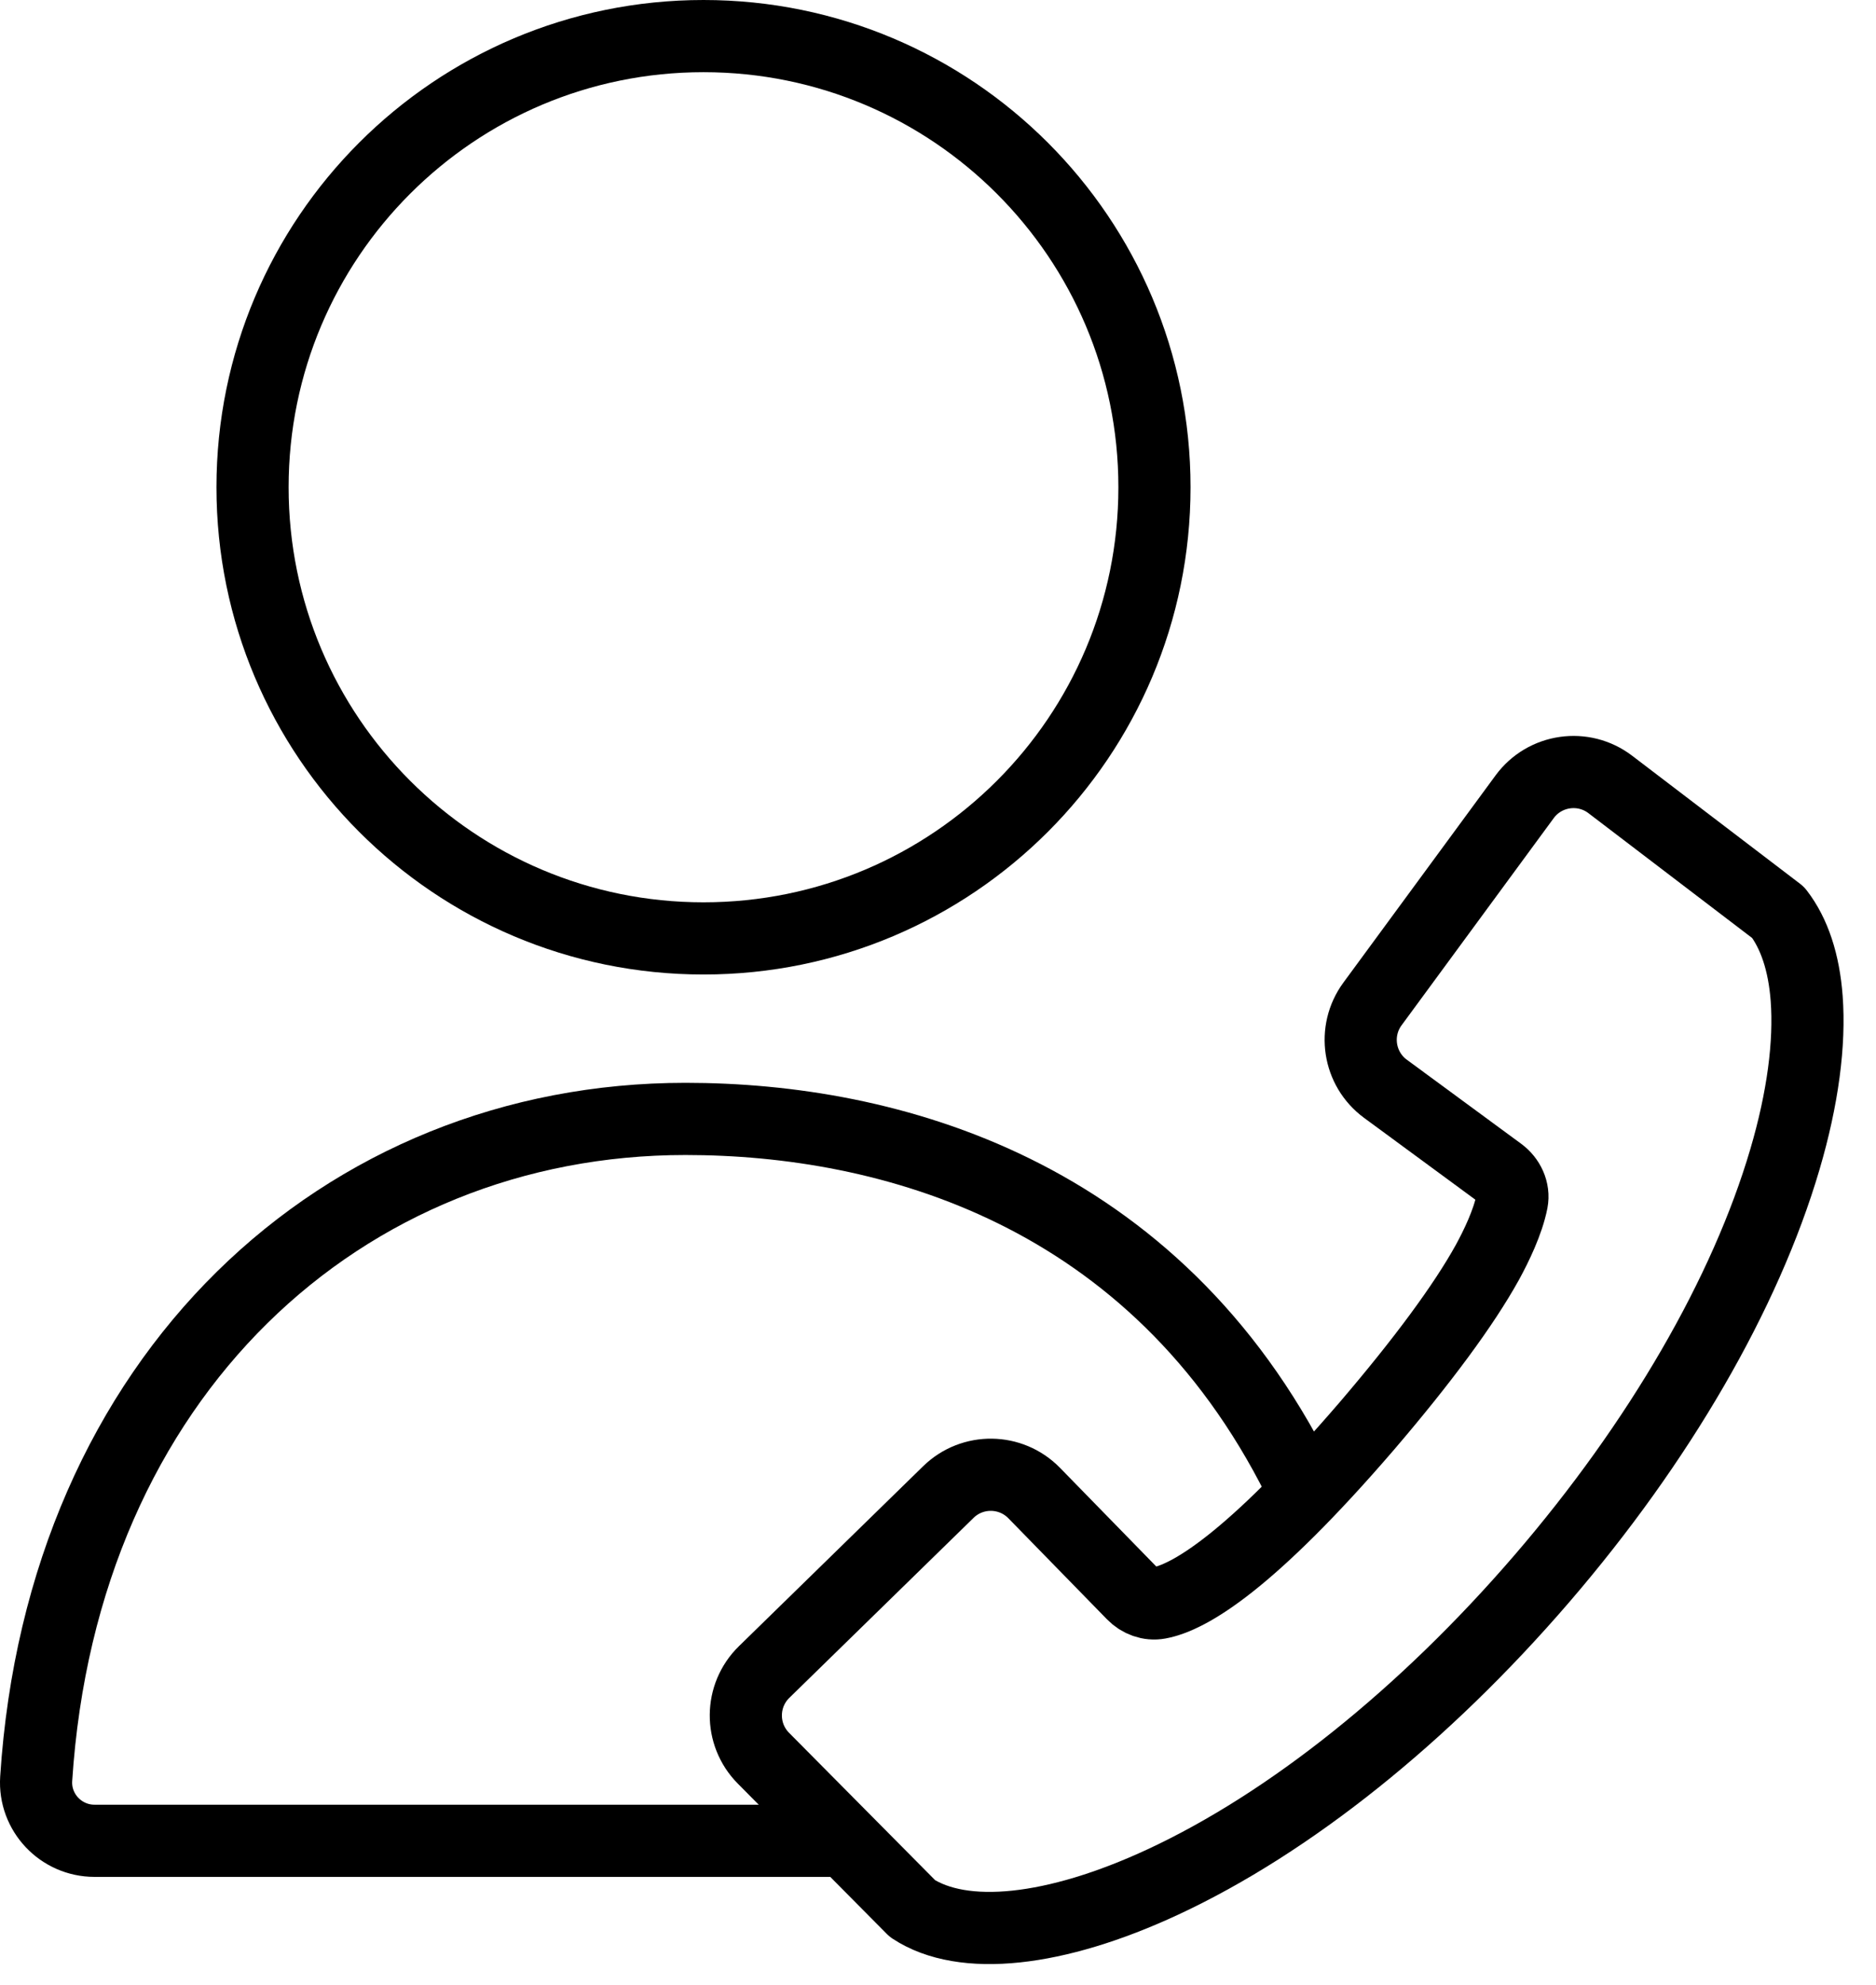 <?xml version="1.0" encoding="UTF-8" standalone="no"?>
<svg width="52px" height="55px" viewBox="0 0 52 55" version="1.1" xmlns="http://www.w3.org/2000/svg" xmlns:xlink="http://www.w3.org/1999/xlink">
    <!-- Generator: sketchtool 42 (36781) - http://www.bohemiancoding.com/sketch -->
    <title>0A2EF926-D089-45D8-B33F-EE464EDF3306</title>
    <desc>Created with sketchtool.</desc>
    <defs></defs>
    <g id="Page-1" stroke="none" stroke-width="1" fill="none" fill-rule="evenodd" stroke-linecap="round" stroke-linejoin="round">
        <g id="Mobile_icons" transform="translate(-604, -769)" stroke="#000000" stroke-width="2">
            <g id="call_us" transform="translate(592, 761)">
                <path d="M44,21.5 C44,14.596 38.404,9 31.5,9 C24.596,9 19,14.596 19,21.5 C19,28.404 24.596,33.999 31.5,33.999 C38.404,33.999 44,28.404 44,21.5 L44,21.5 Z" id="Stroke-1"></path>
                <path d="M48,49 C44,41 36.628,39 31,39 C21.507,39 13.725,46.094 13.003,57.285 C12.944,58.213 13.688,59 14.62,59 L35,59" id="Stroke-3"></path>
                <path d="M55.314,30.594 L50.707,36.025 C50.106,36.733 50.193,37.794 50.901,38.395 L53.902,40.941 C54.137,41.141 54.261,41.456 54.182,41.753 C54.03,42.318 53.657,42.965 53.385,43.389 C52.647,44.528 51.394,45.994 49.734,47.68 C46.226,51.222 44.484,52.076 43.644,52.169 C43.376,52.199 43.113,52.079 42.939,51.873 L40.407,48.889 C39.806,48.181 38.744,48.094 38.036,48.695 L32.594,53.313 C31.881,53.918 31.798,54.986 32.408,55.694 L36.239,60.138 C37.569,61.15 40.132,61.067 43.22,59.885 C46.832,58.502 50.758,55.791 54.278,52.238 C57.789,48.695 60.462,44.744 61.81,41.119 C62.425,39.468 62.729,37.958 62.723,36.712 C62.718,35.713 62.507,34.89 62.102,34.282 L57.707,30.419 C57.001,29.798 55.922,29.877 55.314,30.594 L55.314,30.594 Z" id="Stroke-12" transform="translate(47.361, 45.419) rotate(-4) translate(-47.361, -45.419) "></path>
            </g>
        </g>
    </g>
</svg>